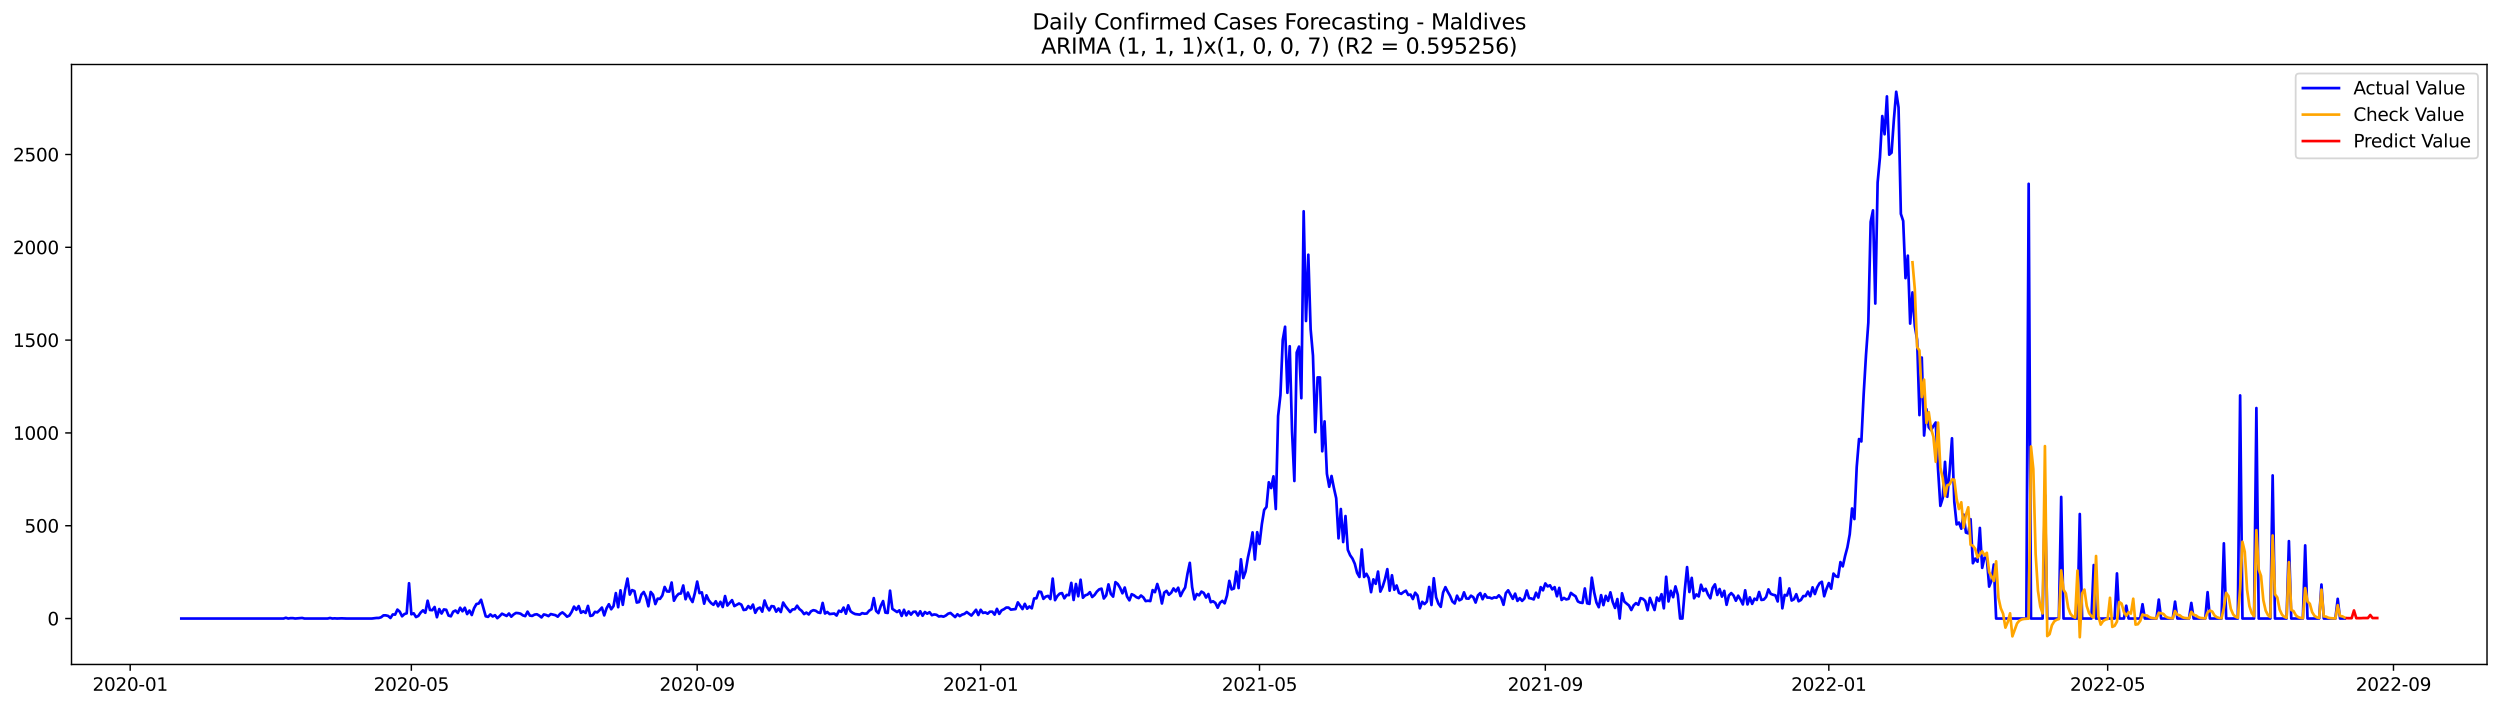 <?xml version="1.0" encoding="utf-8" standalone="no"?>
<!DOCTYPE svg PUBLIC "-//W3C//DTD SVG 1.1//EN"
  "http://www.w3.org/Graphics/SVG/1.1/DTD/svg11.dtd">
<svg xmlns:xlink="http://www.w3.org/1999/xlink" width="1386.05pt" height="392.274pt" viewBox="0 0 1386.05 392.274" xmlns="http://www.w3.org/2000/svg" version="1.1">
 <defs>
  <style type="text/css">*{stroke-linejoin: round; stroke-linecap: butt}</style>
 </defs>
 <g id="figure_1">
  <g id="patch_1">
   <path d="M 0 392.274 
L 1386.05 392.274 
L 1386.05 0 
L 0 0 
z
" style="fill: #ffffff"/>
  </g>
  <g id="axes_1">
   <g id="patch_2">
    <path d="M 39.65 368.396 
L 1378.85 368.396 
L 1378.85 35.755 
L 39.65 35.755 
z
" style="fill: #ffffff"/>
   </g>
   <g id="matplotlib.axis_1">
    <g id="xtick_1">
     <g id="line2d_1">
      <defs>
       <path id="m5d8fe12308" d="M 0 0 
L 0 3.5 
" style="stroke: #000000; stroke-width: 0.8"/>
      </defs>
      <g>
       <use xlink:href="#m5d8fe12308" x="72.18" y="368.396" style="stroke: #000000; stroke-width: 0.8"/>
      </g>
     </g>
     <g id="text_1">
      <!-- 2020-01 -->
      <g transform="translate(51.288 382.994)scale(0.1 -0.1)">
       <defs>
        <path id="DejaVuSans-32" d="M 1228 531 
L 3431 531 
L 3431 0 
L 469 0 
L 469 531 
Q 828 903 1448 1529 
Q 2069 2156 2228 2338 
Q 2531 2678 2651 2914 
Q 2772 3150 2772 3378 
Q 2772 3750 2511 3984 
Q 2250 4219 1831 4219 
Q 1534 4219 1204 4116 
Q 875 4013 500 3803 
L 500 4441 
Q 881 4594 1212 4672 
Q 1544 4750 1819 4750 
Q 2544 4750 2975 4387 
Q 3406 4025 3406 3419 
Q 3406 3131 3298 2873 
Q 3191 2616 2906 2266 
Q 2828 2175 2409 1742 
Q 1991 1309 1228 531 
z
" transform="scale(0.016)"/>
        <path id="DejaVuSans-30" d="M 2034 4250 
Q 1547 4250 1301 3770 
Q 1056 3291 1056 2328 
Q 1056 1369 1301 889 
Q 1547 409 2034 409 
Q 2525 409 2770 889 
Q 3016 1369 3016 2328 
Q 3016 3291 2770 3770 
Q 2525 4250 2034 4250 
z
M 2034 4750 
Q 2819 4750 3233 4129 
Q 3647 3509 3647 2328 
Q 3647 1150 3233 529 
Q 2819 -91 2034 -91 
Q 1250 -91 836 529 
Q 422 1150 422 2328 
Q 422 3509 836 4129 
Q 1250 4750 2034 4750 
z
" transform="scale(0.016)"/>
        <path id="DejaVuSans-2d" d="M 313 2009 
L 1997 2009 
L 1997 1497 
L 313 1497 
L 313 2009 
z
" transform="scale(0.016)"/>
        <path id="DejaVuSans-31" d="M 794 531 
L 1825 531 
L 1825 4091 
L 703 3866 
L 703 4441 
L 1819 4666 
L 2450 4666 
L 2450 531 
L 3481 531 
L 3481 0 
L 794 0 
L 794 531 
z
" transform="scale(0.016)"/>
       </defs>
       <use xlink:href="#DejaVuSans-32"/>
       <use xlink:href="#DejaVuSans-30" x="63.623"/>
       <use xlink:href="#DejaVuSans-32" x="127.246"/>
       <use xlink:href="#DejaVuSans-30" x="190.869"/>
       <use xlink:href="#DejaVuSans-2d" x="254.492"/>
       <use xlink:href="#DejaVuSans-30" x="290.576"/>
       <use xlink:href="#DejaVuSans-31" x="354.199"/>
      </g>
     </g>
    </g>
    <g id="xtick_2">
     <g id="line2d_2">
      <g>
       <use xlink:href="#m5d8fe12308" x="228.066" y="368.396" style="stroke: #000000; stroke-width: 0.8"/>
      </g>
     </g>
     <g id="text_2">
      <!-- 2020-05 -->
      <g transform="translate(207.174 382.994)scale(0.1 -0.1)">
       <defs>
        <path id="DejaVuSans-35" d="M 691 4666 
L 3169 4666 
L 3169 4134 
L 1269 4134 
L 1269 2991 
Q 1406 3038 1543 3061 
Q 1681 3084 1819 3084 
Q 2600 3084 3056 2656 
Q 3513 2228 3513 1497 
Q 3513 744 3044 326 
Q 2575 -91 1722 -91 
Q 1428 -91 1123 -41 
Q 819 9 494 109 
L 494 744 
Q 775 591 1075 516 
Q 1375 441 1709 441 
Q 2250 441 2565 725 
Q 2881 1009 2881 1497 
Q 2881 1984 2565 2268 
Q 2250 2553 1709 2553 
Q 1456 2553 1204 2497 
Q 953 2441 691 2322 
L 691 4666 
z
" transform="scale(0.016)"/>
       </defs>
       <use xlink:href="#DejaVuSans-32"/>
       <use xlink:href="#DejaVuSans-30" x="63.623"/>
       <use xlink:href="#DejaVuSans-32" x="127.246"/>
       <use xlink:href="#DejaVuSans-30" x="190.869"/>
       <use xlink:href="#DejaVuSans-2d" x="254.492"/>
       <use xlink:href="#DejaVuSans-30" x="290.576"/>
       <use xlink:href="#DejaVuSans-35" x="354.199"/>
      </g>
     </g>
    </g>
    <g id="xtick_3">
     <g id="line2d_3">
      <g>
       <use xlink:href="#m5d8fe12308" x="386.528" y="368.396" style="stroke: #000000; stroke-width: 0.8"/>
      </g>
     </g>
     <g id="text_3">
      <!-- 2020-09 -->
      <g transform="translate(365.637 382.994)scale(0.1 -0.1)">
       <defs>
        <path id="DejaVuSans-39" d="M 703 97 
L 703 672 
Q 941 559 1184 500 
Q 1428 441 1663 441 
Q 2288 441 2617 861 
Q 2947 1281 2994 2138 
Q 2813 1869 2534 1725 
Q 2256 1581 1919 1581 
Q 1219 1581 811 2004 
Q 403 2428 403 3163 
Q 403 3881 828 4315 
Q 1253 4750 1959 4750 
Q 2769 4750 3195 4129 
Q 3622 3509 3622 2328 
Q 3622 1225 3098 567 
Q 2575 -91 1691 -91 
Q 1453 -91 1209 -44 
Q 966 3 703 97 
z
M 1959 2075 
Q 2384 2075 2632 2365 
Q 2881 2656 2881 3163 
Q 2881 3666 2632 3958 
Q 2384 4250 1959 4250 
Q 1534 4250 1286 3958 
Q 1038 3666 1038 3163 
Q 1038 2656 1286 2365 
Q 1534 2075 1959 2075 
z
" transform="scale(0.016)"/>
       </defs>
       <use xlink:href="#DejaVuSans-32"/>
       <use xlink:href="#DejaVuSans-30" x="63.623"/>
       <use xlink:href="#DejaVuSans-32" x="127.246"/>
       <use xlink:href="#DejaVuSans-30" x="190.869"/>
       <use xlink:href="#DejaVuSans-2d" x="254.492"/>
       <use xlink:href="#DejaVuSans-30" x="290.576"/>
       <use xlink:href="#DejaVuSans-39" x="354.199"/>
      </g>
     </g>
    </g>
    <g id="xtick_4">
     <g id="line2d_4">
      <g>
       <use xlink:href="#m5d8fe12308" x="543.702" y="368.396" style="stroke: #000000; stroke-width: 0.8"/>
      </g>
     </g>
     <g id="text_4">
      <!-- 2021-01 -->
      <g transform="translate(522.811 382.994)scale(0.1 -0.1)">
       <use xlink:href="#DejaVuSans-32"/>
       <use xlink:href="#DejaVuSans-30" x="63.623"/>
       <use xlink:href="#DejaVuSans-32" x="127.246"/>
       <use xlink:href="#DejaVuSans-31" x="190.869"/>
       <use xlink:href="#DejaVuSans-2d" x="254.492"/>
       <use xlink:href="#DejaVuSans-30" x="290.576"/>
       <use xlink:href="#DejaVuSans-31" x="354.199"/>
      </g>
     </g>
    </g>
    <g id="xtick_5">
     <g id="line2d_5">
      <g>
       <use xlink:href="#m5d8fe12308" x="698.299" y="368.396" style="stroke: #000000; stroke-width: 0.8"/>
      </g>
     </g>
     <g id="text_5">
      <!-- 2021-05 -->
      <g transform="translate(677.408 382.994)scale(0.1 -0.1)">
       <use xlink:href="#DejaVuSans-32"/>
       <use xlink:href="#DejaVuSans-30" x="63.623"/>
       <use xlink:href="#DejaVuSans-32" x="127.246"/>
       <use xlink:href="#DejaVuSans-31" x="190.869"/>
       <use xlink:href="#DejaVuSans-2d" x="254.492"/>
       <use xlink:href="#DejaVuSans-30" x="290.576"/>
       <use xlink:href="#DejaVuSans-35" x="354.199"/>
      </g>
     </g>
    </g>
    <g id="xtick_6">
     <g id="line2d_6">
      <g>
       <use xlink:href="#m5d8fe12308" x="856.762" y="368.396" style="stroke: #000000; stroke-width: 0.8"/>
      </g>
     </g>
     <g id="text_6">
      <!-- 2021-09 -->
      <g transform="translate(835.87 382.994)scale(0.1 -0.1)">
       <use xlink:href="#DejaVuSans-32"/>
       <use xlink:href="#DejaVuSans-30" x="63.623"/>
       <use xlink:href="#DejaVuSans-32" x="127.246"/>
       <use xlink:href="#DejaVuSans-31" x="190.869"/>
       <use xlink:href="#DejaVuSans-2d" x="254.492"/>
       <use xlink:href="#DejaVuSans-30" x="290.576"/>
       <use xlink:href="#DejaVuSans-39" x="354.199"/>
      </g>
     </g>
    </g>
    <g id="xtick_7">
     <g id="line2d_7">
      <g>
       <use xlink:href="#m5d8fe12308" x="1013.936" y="368.396" style="stroke: #000000; stroke-width: 0.8"/>
      </g>
     </g>
     <g id="text_7">
      <!-- 2022-01 -->
      <g transform="translate(993.044 382.994)scale(0.1 -0.1)">
       <use xlink:href="#DejaVuSans-32"/>
       <use xlink:href="#DejaVuSans-30" x="63.623"/>
       <use xlink:href="#DejaVuSans-32" x="127.246"/>
       <use xlink:href="#DejaVuSans-32" x="190.869"/>
       <use xlink:href="#DejaVuSans-2d" x="254.492"/>
       <use xlink:href="#DejaVuSans-30" x="290.576"/>
       <use xlink:href="#DejaVuSans-31" x="354.199"/>
      </g>
     </g>
    </g>
    <g id="xtick_8">
     <g id="line2d_8">
      <g>
       <use xlink:href="#m5d8fe12308" x="1168.533" y="368.396" style="stroke: #000000; stroke-width: 0.8"/>
      </g>
     </g>
     <g id="text_8">
      <!-- 2022-05 -->
      <g transform="translate(1147.642 382.994)scale(0.1 -0.1)">
       <use xlink:href="#DejaVuSans-32"/>
       <use xlink:href="#DejaVuSans-30" x="63.623"/>
       <use xlink:href="#DejaVuSans-32" x="127.246"/>
       <use xlink:href="#DejaVuSans-32" x="190.869"/>
       <use xlink:href="#DejaVuSans-2d" x="254.492"/>
       <use xlink:href="#DejaVuSans-30" x="290.576"/>
       <use xlink:href="#DejaVuSans-35" x="354.199"/>
      </g>
     </g>
    </g>
    <g id="xtick_9">
     <g id="line2d_9">
      <g>
       <use xlink:href="#m5d8fe12308" x="1326.995" y="368.396" style="stroke: #000000; stroke-width: 0.8"/>
      </g>
     </g>
     <g id="text_9">
      <!-- 2022-09 -->
      <g transform="translate(1306.104 382.994)scale(0.1 -0.1)">
       <use xlink:href="#DejaVuSans-32"/>
       <use xlink:href="#DejaVuSans-30" x="63.623"/>
       <use xlink:href="#DejaVuSans-32" x="127.246"/>
       <use xlink:href="#DejaVuSans-32" x="190.869"/>
       <use xlink:href="#DejaVuSans-2d" x="254.492"/>
       <use xlink:href="#DejaVuSans-30" x="290.576"/>
       <use xlink:href="#DejaVuSans-39" x="354.199"/>
      </g>
     </g>
    </g>
   </g>
   <g id="matplotlib.axis_2">
    <g id="ytick_1">
     <g id="line2d_10">
      <defs>
       <path id="m753d46443e" d="M 0 0 
L -3.5 0 
" style="stroke: #000000; stroke-width: 0.8"/>
      </defs>
      <g>
       <use xlink:href="#m753d46443e" x="39.65" y="342.922" style="stroke: #000000; stroke-width: 0.8"/>
      </g>
     </g>
     <g id="text_10">
      <!-- 0 -->
      <g transform="translate(26.288 346.722)scale(0.1 -0.1)">
       <use xlink:href="#DejaVuSans-30"/>
      </g>
     </g>
    </g>
    <g id="ytick_2">
     <g id="line2d_11">
      <g>
       <use xlink:href="#m753d46443e" x="39.65" y="291.469" style="stroke: #000000; stroke-width: 0.8"/>
      </g>
     </g>
     <g id="text_11">
      <!-- 500 -->
      <g transform="translate(13.562 295.269)scale(0.1 -0.1)">
       <use xlink:href="#DejaVuSans-35"/>
       <use xlink:href="#DejaVuSans-30" x="63.623"/>
       <use xlink:href="#DejaVuSans-30" x="127.246"/>
      </g>
     </g>
    </g>
    <g id="ytick_3">
     <g id="line2d_12">
      <g>
       <use xlink:href="#m753d46443e" x="39.65" y="240.016" style="stroke: #000000; stroke-width: 0.8"/>
      </g>
     </g>
     <g id="text_12">
      <!-- 1000 -->
      <g transform="translate(7.2 243.816)scale(0.1 -0.1)">
       <use xlink:href="#DejaVuSans-31"/>
       <use xlink:href="#DejaVuSans-30" x="63.623"/>
       <use xlink:href="#DejaVuSans-30" x="127.246"/>
       <use xlink:href="#DejaVuSans-30" x="190.869"/>
      </g>
     </g>
    </g>
    <g id="ytick_4">
     <g id="line2d_13">
      <g>
       <use xlink:href="#m753d46443e" x="39.65" y="188.564" style="stroke: #000000; stroke-width: 0.8"/>
      </g>
     </g>
     <g id="text_13">
      <!-- 1500 -->
      <g transform="translate(7.2 192.363)scale(0.1 -0.1)">
       <use xlink:href="#DejaVuSans-31"/>
       <use xlink:href="#DejaVuSans-35" x="63.623"/>
       <use xlink:href="#DejaVuSans-30" x="127.246"/>
       <use xlink:href="#DejaVuSans-30" x="190.869"/>
      </g>
     </g>
    </g>
    <g id="ytick_5">
     <g id="line2d_14">
      <g>
       <use xlink:href="#m753d46443e" x="39.65" y="137.111" style="stroke: #000000; stroke-width: 0.8"/>
      </g>
     </g>
     <g id="text_14">
      <!-- 2000 -->
      <g transform="translate(7.2 140.91)scale(0.1 -0.1)">
       <use xlink:href="#DejaVuSans-32"/>
       <use xlink:href="#DejaVuSans-30" x="63.623"/>
       <use xlink:href="#DejaVuSans-30" x="127.246"/>
       <use xlink:href="#DejaVuSans-30" x="190.869"/>
      </g>
     </g>
    </g>
    <g id="ytick_6">
     <g id="line2d_15">
      <g>
       <use xlink:href="#m753d46443e" x="39.65" y="85.658" style="stroke: #000000; stroke-width: 0.8"/>
      </g>
     </g>
     <g id="text_15">
      <!-- 2500 -->
      <g transform="translate(7.2 89.457)scale(0.1 -0.1)">
       <use xlink:href="#DejaVuSans-32"/>
       <use xlink:href="#DejaVuSans-35" x="63.623"/>
       <use xlink:href="#DejaVuSans-30" x="127.246"/>
       <use xlink:href="#DejaVuSans-30" x="190.869"/>
      </g>
     </g>
    </g>
   </g>
   <g id="line2d_16">
    <path d="M 100.523 342.922 
L 157.208 342.922 
L 158.497 342.511 
L 159.785 342.922 
L 161.073 342.717 
L 162.362 342.717 
L 163.65 342.922 
L 167.515 342.614 
L 168.803 342.922 
L 181.686 342.922 
L 182.975 342.614 
L 184.263 342.922 
L 185.551 342.819 
L 186.84 342.922 
L 189.416 342.819 
L 191.993 342.922 
L 206.164 342.922 
L 208.741 342.614 
L 210.029 342.614 
L 211.318 342.202 
L 212.606 341.173 
L 213.894 341.173 
L 215.182 341.482 
L 216.471 342.614 
L 217.759 340.658 
L 219.047 340.761 
L 220.336 337.983 
L 221.624 339.115 
L 222.912 341.687 
L 224.201 340.453 
L 225.489 340.041 
L 226.777 323.37 
L 228.066 340.556 
L 229.354 340.041 
L 230.642 342.099 
L 231.931 341.482 
L 233.219 339.629 
L 234.507 338.394 
L 235.795 339.732 
L 237.084 333.043 
L 238.372 338.189 
L 239.66 338.292 
L 240.949 336.542 
L 242.237 342.202 
L 243.525 337.674 
L 244.814 340.144 
L 246.102 337.88 
L 247.39 338.086 
L 248.679 341.276 
L 249.967 341.687 
L 251.255 339.115 
L 252.544 338.497 
L 253.832 339.835 
L 255.12 336.954 
L 256.408 338.909 
L 257.697 336.954 
L 258.985 340.453 
L 260.273 338.497 
L 261.562 340.967 
L 262.85 337.16 
L 264.138 334.896 
L 265.427 334.587 
L 266.715 332.529 
L 269.292 341.687 
L 270.58 341.996 
L 271.868 340.658 
L 273.156 341.79 
L 274.445 341.07 
L 275.733 342.717 
L 277.021 341.585 
L 278.31 340.247 
L 280.886 341.482 
L 282.175 340.144 
L 283.463 341.893 
L 284.751 340.658 
L 286.04 339.835 
L 287.328 339.938 
L 288.616 340.247 
L 289.905 341.173 
L 291.193 341.585 
L 292.481 339.115 
L 293.769 341.276 
L 295.058 341.482 
L 296.346 340.761 
L 297.634 340.556 
L 298.923 341.276 
L 300.211 342.305 
L 301.499 340.658 
L 302.788 340.967 
L 304.076 341.585 
L 305.364 340.453 
L 307.941 341.07 
L 309.229 341.893 
L 310.518 340.35 
L 311.806 339.526 
L 313.094 340.556 
L 314.382 341.893 
L 315.671 341.276 
L 316.959 339.218 
L 318.247 336.336 
L 319.536 338.086 
L 320.824 336.028 
L 322.112 339.732 
L 323.401 338.909 
L 324.689 339.835 
L 325.977 335.925 
L 327.266 341.482 
L 328.554 341.173 
L 329.842 339.218 
L 331.131 339.526 
L 332.419 338.292 
L 333.707 336.851 
L 334.995 341.173 
L 336.284 337.263 
L 337.572 334.999 
L 338.86 337.777 
L 340.149 336.028 
L 341.437 328.824 
L 342.725 336.645 
L 344.014 327.281 
L 345.302 335.307 
L 346.59 326.869 
L 347.879 320.798 
L 349.167 329.647 
L 350.455 327.178 
L 351.744 327.692 
L 353.032 334.072 
L 354.32 333.764 
L 355.608 329.647 
L 356.897 328.207 
L 358.185 330.985 
L 359.473 336.131 
L 360.762 328.207 
L 362.05 329.75 
L 363.338 334.896 
L 364.627 331.911 
L 365.915 332.014 
L 367.203 330.162 
L 368.492 325.428 
L 369.78 327.898 
L 371.068 328.001 
L 372.356 322.959 
L 373.645 333.043 
L 374.933 330.677 
L 376.221 329.236 
L 377.51 329.03 
L 378.798 324.605 
L 380.086 332.22 
L 381.375 328.516 
L 382.663 331.706 
L 383.951 333.764 
L 385.24 328.824 
L 386.528 322.444 
L 387.816 328.824 
L 389.105 328.413 
L 390.393 334.69 
L 391.681 330.059 
L 392.969 332.838 
L 394.258 334.381 
L 395.546 335.307 
L 396.834 333.352 
L 398.123 336.131 
L 399.411 333.661 
L 400.699 336.542 
L 401.988 330.471 
L 403.276 335.719 
L 405.853 332.735 
L 407.141 336.028 
L 409.718 334.587 
L 411.006 335.204 
L 412.294 338.189 
L 413.582 337.983 
L 414.871 336.028 
L 416.159 337.365 
L 417.447 335.204 
L 418.736 339.732 
L 420.024 337.468 
L 421.312 336.851 
L 422.601 339.115 
L 423.889 332.94 
L 425.177 336.439 
L 426.466 338.394 
L 427.754 336.028 
L 429.042 336.233 
L 430.331 339.115 
L 431.619 337.365 
L 432.907 339.321 
L 434.195 334.072 
L 435.484 336.131 
L 438.06 339.321 
L 439.349 337.88 
L 440.637 337.777 
L 441.925 335.822 
L 443.214 337.674 
L 444.502 338.703 
L 445.79 340.453 
L 447.079 339.629 
L 448.367 340.658 
L 449.655 338.909 
L 450.944 338.292 
L 452.232 338.6 
L 453.52 339.526 
L 454.808 339.835 
L 456.097 334.278 
L 457.385 340.144 
L 458.673 339.321 
L 459.962 340.453 
L 462.538 340.144 
L 463.827 341.276 
L 465.115 338.6 
L 466.403 339.218 
L 467.692 336.851 
L 468.98 340.247 
L 470.268 335.616 
L 471.556 338.909 
L 472.845 339.835 
L 474.133 340.453 
L 476.71 340.761 
L 477.998 339.938 
L 479.286 340.247 
L 480.575 340.144 
L 481.863 338.6 
L 483.151 337.777 
L 484.44 331.603 
L 485.728 338.703 
L 487.016 339.938 
L 488.305 335.925 
L 489.593 333.249 
L 490.881 339.629 
L 492.169 339.835 
L 493.458 327.486 
L 494.746 337.571 
L 497.323 339.321 
L 498.611 338.394 
L 499.899 341.482 
L 501.188 338.086 
L 502.476 341.173 
L 503.764 339.012 
L 505.053 340.761 
L 506.341 339.218 
L 507.629 339.115 
L 508.918 341.276 
L 510.206 338.909 
L 511.494 341.379 
L 512.782 339.321 
L 514.071 340.247 
L 515.359 339.424 
L 516.647 341.07 
L 517.936 340.658 
L 519.224 340.864 
L 520.512 341.79 
L 521.801 341.585 
L 523.089 341.893 
L 524.377 341.276 
L 525.666 340.247 
L 526.954 339.835 
L 529.531 342.099 
L 530.819 340.556 
L 532.107 341.585 
L 533.395 340.761 
L 534.684 340.35 
L 535.972 339.321 
L 538.549 341.276 
L 541.125 338.086 
L 542.414 340.967 
L 543.702 338.086 
L 544.99 339.835 
L 546.279 339.526 
L 547.567 340.247 
L 548.855 339.115 
L 550.144 339.115 
L 551.432 340.761 
L 552.72 337.571 
L 554.008 340.35 
L 555.297 338.394 
L 556.585 337.777 
L 557.873 336.851 
L 559.162 336.851 
L 560.45 337.983 
L 563.027 337.674 
L 564.315 333.97 
L 566.892 337.674 
L 568.18 334.793 
L 569.468 337.468 
L 570.756 336.233 
L 572.045 337.263 
L 573.333 331.809 
L 574.621 331.706 
L 575.91 328.001 
L 577.198 328.207 
L 578.486 332.014 
L 579.775 330.779 
L 581.063 330.368 
L 582.351 332.117 
L 583.64 320.798 
L 584.928 332.735 
L 586.216 330.471 
L 587.505 329.133 
L 588.793 328.824 
L 590.081 331.706 
L 591.369 329.853 
L 592.658 329.956 
L 593.946 323.164 
L 595.234 332.632 
L 596.523 323.782 
L 597.811 330.574 
L 599.099 321.415 
L 600.388 331.397 
L 601.676 330.059 
L 602.964 329.647 
L 604.253 328.31 
L 605.541 330.985 
L 606.829 329.853 
L 608.118 328.001 
L 609.406 326.766 
L 610.694 326.354 
L 611.982 331.809 
L 613.271 330.162 
L 614.559 323.988 
L 615.847 329.236 
L 617.136 330.779 
L 618.424 322.753 
L 619.712 323.782 
L 621.001 325.943 
L 622.289 328.927 
L 623.577 325.737 
L 624.866 330.779 
L 626.154 332.838 
L 627.442 329.442 
L 628.731 330.059 
L 630.019 331.088 
L 631.307 331.603 
L 632.595 330.162 
L 633.884 331.191 
L 635.172 333.249 
L 636.46 333.043 
L 637.749 333.249 
L 639.037 327.178 
L 640.325 328.31 
L 641.614 323.782 
L 642.902 328.001 
L 644.19 334.587 
L 645.479 328.516 
L 646.767 327.589 
L 648.055 329.75 
L 649.344 328.618 
L 650.632 326.252 
L 651.92 327.898 
L 653.208 325.84 
L 654.497 330.471 
L 655.785 327.795 
L 657.073 325.737 
L 658.362 318.122 
L 659.65 312.051 
L 660.938 325.531 
L 662.227 332.323 
L 663.515 329.339 
L 664.803 330.059 
L 666.092 328.001 
L 667.38 328.721 
L 668.668 331.294 
L 669.956 329.339 
L 671.245 333.867 
L 672.533 333.352 
L 673.821 334.278 
L 675.11 336.954 
L 676.398 334.175 
L 677.686 333.146 
L 678.975 334.484 
L 680.263 330.162 
L 681.551 322.032 
L 682.84 326.766 
L 684.128 326.252 
L 685.416 316.887 
L 686.705 326.046 
L 687.993 310.095 
L 689.281 320.489 
L 690.569 316.887 
L 691.858 309.169 
L 693.146 303.201 
L 694.434 295.174 
L 695.723 310.198 
L 697.011 295.071 
L 698.299 301.554 
L 699.588 290.646 
L 700.876 282.722 
L 702.164 281.076 
L 703.453 267.389 
L 704.741 270.58 
L 706.029 264.096 
L 707.318 282.208 
L 708.606 230.652 
L 709.894 219.024 
L 711.182 188.461 
L 712.471 181.154 
L 713.759 217.789 
L 715.047 191.959 
L 716.336 239.296 
L 717.624 266.669 
L 718.912 195.458 
L 720.201 192.165 
L 721.489 220.773 
L 722.777 117.147 
L 724.066 177.964 
L 725.354 141.227 
L 726.642 182.492 
L 727.931 197.105 
L 729.219 239.605 
L 730.507 209.248 
L 731.795 209.248 
L 733.084 250.204 
L 734.372 233.636 
L 735.66 262.656 
L 736.949 269.859 
L 738.237 263.891 
L 739.525 270.477 
L 740.814 276.239 
L 742.102 298.467 
L 743.39 282.208 
L 744.679 300.525 
L 745.967 286.118 
L 747.255 304.847 
L 748.544 307.831 
L 749.832 309.684 
L 751.12 312.565 
L 752.408 317.607 
L 753.697 319.871 
L 754.985 304.641 
L 756.273 319.871 
L 757.562 318.122 
L 758.85 320.489 
L 760.138 328.31 
L 761.427 321.209 
L 762.715 323.679 
L 764.003 316.887 
L 765.292 328.001 
L 766.58 325.223 
L 767.868 321.106 
L 769.156 315.549 
L 770.445 327.486 
L 771.733 318.945 
L 773.021 326.972 
L 774.31 324.605 
L 775.598 328.721 
L 776.886 329.236 
L 778.175 328.207 
L 779.463 327.486 
L 780.751 329.853 
L 782.04 329.647 
L 783.328 332.117 
L 784.616 328.618 
L 785.905 330.162 
L 787.193 337.263 
L 788.481 333.661 
L 789.769 334.896 
L 791.058 333.558 
L 792.346 325.428 
L 793.634 335.41 
L 794.923 320.592 
L 796.211 331.191 
L 797.499 334.69 
L 798.788 336.439 
L 800.076 328.516 
L 801.364 325.531 
L 802.653 328.104 
L 803.941 330.368 
L 805.229 333.455 
L 806.518 334.587 
L 807.806 330.265 
L 809.094 332.838 
L 810.382 332.117 
L 811.671 328.413 
L 812.959 331.809 
L 814.247 331.911 
L 815.536 330.265 
L 816.824 331.088 
L 818.112 334.072 
L 819.401 330.059 
L 820.689 328.824 
L 821.977 332.22 
L 823.266 329.442 
L 824.554 331.294 
L 825.842 331.294 
L 827.131 331.809 
L 828.419 331.191 
L 829.707 331.397 
L 830.995 330.059 
L 832.284 331.5 
L 833.572 335.307 
L 834.86 328.824 
L 836.149 327.281 
L 838.725 332.014 
L 840.014 329.133 
L 841.302 333.146 
L 842.59 331.603 
L 843.879 333.146 
L 845.167 331.809 
L 846.455 327.384 
L 847.744 331.603 
L 849.032 331.809 
L 850.32 332.323 
L 851.608 328.618 
L 852.897 331.294 
L 854.185 325.531 
L 855.473 327.281 
L 856.762 323.473 
L 858.05 325.12 
L 859.338 324.502 
L 860.627 326.766 
L 861.915 325.531 
L 863.203 330.574 
L 864.492 325.943 
L 865.78 332.632 
L 867.068 331.5 
L 868.356 332.323 
L 869.645 332.014 
L 870.933 328.721 
L 872.221 329.75 
L 873.51 330.574 
L 874.798 333.455 
L 876.086 334.072 
L 877.375 334.278 
L 878.663 326.252 
L 879.951 334.484 
L 881.24 334.793 
L 882.528 320.283 
L 883.816 328.31 
L 885.105 334.072 
L 886.393 336.645 
L 887.681 329.956 
L 888.969 335.513 
L 890.258 330.368 
L 891.546 333.146 
L 892.834 328.413 
L 894.123 333.764 
L 895.411 337.057 
L 896.699 332.117 
L 897.988 342.922 
L 899.276 328.927 
L 900.564 333.558 
L 903.141 335.719 
L 904.429 338.189 
L 905.718 335.616 
L 907.006 334.381 
L 908.294 335.307 
L 909.582 331.603 
L 910.871 332.014 
L 912.159 333.249 
L 913.447 338.292 
L 914.736 331.5 
L 917.312 338.189 
L 918.601 331.294 
L 919.889 333.146 
L 921.177 329.442 
L 922.466 337.263 
L 923.754 319.769 
L 925.042 333.455 
L 926.331 327.589 
L 927.619 331.088 
L 928.907 325.12 
L 930.195 329.75 
L 931.484 342.922 
L 932.772 342.922 
L 934.06 327.384 
L 935.349 314.417 
L 936.637 328.207 
L 937.925 320.386 
L 939.214 331.706 
L 940.502 329.545 
L 941.79 330.677 
L 943.079 324.193 
L 944.367 327.589 
L 945.655 326.457 
L 946.944 329.647 
L 948.232 331.706 
L 949.52 325.943 
L 950.808 323.988 
L 952.097 329.853 
L 953.385 326.56 
L 954.673 330.779 
L 955.962 327.589 
L 957.25 335.307 
L 958.538 330.162 
L 959.827 328.824 
L 961.115 330.162 
L 962.403 333.043 
L 963.692 330.265 
L 964.98 332.426 
L 966.268 335.101 
L 967.556 327.281 
L 968.845 335.101 
L 970.133 331.191 
L 971.421 334.793 
L 972.71 331.911 
L 973.998 332.632 
L 975.286 328.207 
L 976.575 332.632 
L 977.863 332.426 
L 979.151 330.985 
L 980.44 326.766 
L 981.728 329.236 
L 983.016 329.75 
L 984.305 330.059 
L 985.593 333.455 
L 986.881 320.489 
L 988.169 337.263 
L 989.458 329.853 
L 990.746 330.162 
L 992.034 326.252 
L 993.323 332.94 
L 994.611 332.22 
L 995.899 329.442 
L 997.188 333.352 
L 998.476 332.632 
L 999.764 330.471 
L 1001.053 330.471 
L 1002.341 328.001 
L 1003.629 330.574 
L 1004.918 325.634 
L 1006.206 329.339 
L 1007.494 325.634 
L 1008.782 323.37 
L 1010.071 322.547 
L 1011.359 330.574 
L 1012.647 326.457 
L 1013.936 323.267 
L 1015.224 326.354 
L 1016.512 318.019 
L 1017.801 319.46 
L 1019.089 319.871 
L 1020.377 311.639 
L 1021.666 314.006 
L 1022.954 308.243 
L 1024.242 303.406 
L 1025.531 296.203 
L 1026.819 281.899 
L 1028.107 287.765 
L 1029.395 258.951 
L 1030.684 243.412 
L 1031.972 244.75 
L 1033.26 218.509 
L 1034.549 196.796 
L 1035.837 178.89 
L 1037.125 123.013 
L 1038.414 116.632 
L 1039.702 168.291 
L 1040.99 101.196 
L 1042.279 87.304 
L 1043.567 64.356 
L 1044.855 74.441 
L 1046.144 53.448 
L 1047.432 85.761 
L 1048.72 84.629 
L 1050.008 66.208 
L 1051.297 50.876 
L 1052.585 59.52 
L 1053.873 118.588 
L 1055.162 122.498 
L 1056.45 154.193 
L 1057.738 141.741 
L 1059.027 179.405 
L 1060.315 162.117 
L 1061.603 180.743 
L 1062.892 188.358 
L 1064.18 230.138 
L 1065.468 198.237 
L 1066.756 241.457 
L 1068.045 226.845 
L 1069.333 236.929 
L 1070.621 238.473 
L 1071.91 236.209 
L 1073.198 234.254 
L 1074.486 260.083 
L 1075.775 280.458 
L 1077.063 276.239 
L 1078.351 256.07 
L 1079.64 275.416 
L 1080.928 261.009 
L 1082.216 243.001 
L 1083.505 278.297 
L 1084.793 290.749 
L 1086.081 289.72 
L 1087.369 293.116 
L 1088.658 285.295 
L 1089.946 295.277 
L 1091.234 295.689 
L 1092.523 287.868 
L 1093.811 312.256 
L 1095.099 309.684 
L 1096.388 311.433 
L 1097.676 292.704 
L 1098.964 314.829 
L 1100.253 309.066 
L 1101.541 309.478 
L 1102.829 325.223 
L 1104.118 321.93 
L 1105.406 312.977 
L 1106.694 342.922 
L 1123.442 342.922 
L 1124.731 101.917 
L 1126.019 342.922 
L 1132.46 342.922 
L 1133.749 274.49 
L 1135.037 342.922 
L 1141.479 342.922 
L 1142.767 275.519 
L 1144.055 342.922 
L 1151.785 342.922 
L 1153.073 284.986 
L 1154.362 342.922 
L 1159.515 342.922 
L 1160.803 313.285 
L 1162.092 342.922 
L 1172.398 342.922 
L 1173.686 317.916 
L 1174.975 342.922 
L 1177.551 342.922 
L 1178.84 335.822 
L 1180.128 342.922 
L 1186.569 342.922 
L 1187.858 334.999 
L 1189.146 342.922 
L 1195.588 342.922 
L 1196.876 332.426 
L 1198.164 342.922 
L 1204.606 342.922 
L 1205.894 333.558 
L 1207.182 342.922 
L 1213.624 342.922 
L 1214.912 334.278 
L 1216.201 342.922 
L 1222.642 342.922 
L 1223.931 328.31 
L 1225.219 342.922 
L 1231.66 342.922 
L 1232.949 301.245 
L 1234.237 342.922 
L 1240.679 342.922 
L 1241.967 219.229 
L 1243.255 342.922 
L 1249.697 342.922 
L 1250.985 226.227 
L 1252.273 342.922 
L 1258.715 342.922 
L 1260.003 263.582 
L 1261.292 342.922 
L 1267.733 342.922 
L 1269.021 300.011 
L 1270.31 342.922 
L 1276.751 342.922 
L 1278.04 302.377 
L 1279.328 342.922 
L 1285.769 342.922 
L 1287.058 324.091 
L 1288.346 342.922 
L 1294.788 342.922 
L 1296.076 332.014 
L 1297.364 342.922 
L 1299.941 342.922 
L 1299.941 342.922 
" clip-path="url(#p24904e9978)" style="fill: none; stroke: #0000ff; stroke-width: 1.5; stroke-linecap: square"/>
   </g>
   <g id="line2d_17">
    <path d="M 1060.315 145.413 
L 1061.603 160.267 
L 1062.892 192.404 
L 1064.18 194.325 
L 1065.468 220.135 
L 1066.756 210.486 
L 1068.045 234.514 
L 1069.333 228.477 
L 1070.621 237.655 
L 1071.91 242.1 
L 1073.198 256.015 
L 1074.486 234.316 
L 1075.775 259.254 
L 1077.063 265.005 
L 1078.351 275.089 
L 1079.64 269.053 
L 1080.928 268.535 
L 1082.216 265.833 
L 1083.505 265.941 
L 1084.793 276.58 
L 1086.081 282.218 
L 1087.369 278.484 
L 1088.658 292.428 
L 1089.946 285.4 
L 1091.234 281.26 
L 1092.523 301.998 
L 1093.811 302.586 
L 1095.099 304.3 
L 1096.388 309.072 
L 1098.964 305.611 
L 1100.253 307.857 
L 1101.541 306.512 
L 1102.829 317.146 
L 1105.406 322.034 
L 1106.694 311.218 
L 1107.982 331.458 
L 1109.271 337.233 
L 1110.559 340.241 
L 1111.847 347.96 
L 1113.136 344.873 
L 1114.424 340.033 
L 1115.712 352.794 
L 1118.289 345.63 
L 1119.577 344.089 
L 1120.866 343.425 
L 1122.154 343.139 
L 1124.731 342.962 
L 1126.019 247.577 
L 1127.307 260.012 
L 1128.595 307.215 
L 1129.884 327.544 
L 1131.172 336.299 
L 1132.46 340.07 
L 1133.749 247.334 
L 1135.037 352.652 
L 1136.325 351.615 
L 1137.614 346.666 
L 1138.902 344.535 
L 1140.19 343.617 
L 1141.479 343.221 
L 1142.767 316.258 
L 1144.055 326.909 
L 1145.344 328.974 
L 1146.632 336.915 
L 1147.92 340.335 
L 1149.208 341.808 
L 1150.497 342.442 
L 1151.785 316.326 
L 1153.073 353.276 
L 1154.362 329.039 
L 1155.65 326.883 
L 1156.938 336.015 
L 1158.227 339.947 
L 1159.515 341.641 
L 1160.803 342.371 
L 1162.092 308.274 
L 1163.38 341.599 
L 1164.668 346.291 
L 1165.956 344.373 
L 1167.245 343.547 
L 1168.533 343.191 
L 1169.821 331.435 
L 1171.11 347.564 
L 1172.398 346.936 
L 1173.686 344.651 
L 1174.975 333.772 
L 1176.263 334.64 
L 1177.551 339.355 
L 1178.84 341.386 
L 1180.128 339.451 
L 1181.416 340.194 
L 1182.705 331.957 
L 1183.993 346.29 
L 1185.281 346.073 
L 1186.569 344.279 
L 1187.858 340.727 
L 1189.146 341.139 
L 1190.434 341.261 
L 1191.723 342.207 
L 1193.011 342.614 
L 1195.588 342.865 
L 1196.876 339.795 
L 1198.164 339.986 
L 1199.453 340.374 
L 1200.741 341.825 
L 1202.029 342.45 
L 1203.318 342.719 
L 1204.606 342.835 
L 1205.894 338.775 
L 1207.182 340.827 
L 1208.471 341.107 
L 1209.759 342.141 
L 1211.047 342.586 
L 1213.624 342.86 
L 1214.912 339.229 
L 1216.201 340.941 
L 1217.489 341.205 
L 1218.777 342.183 
L 1220.066 342.604 
L 1222.642 342.863 
L 1223.931 339.513 
L 1225.219 338.469 
L 1226.507 339.055 
L 1227.795 341.257 
L 1229.084 342.205 
L 1230.372 342.613 
L 1231.66 342.789 
L 1232.949 337.144 
L 1234.237 328.671 
L 1235.525 330.541 
L 1236.814 337.59 
L 1238.102 340.626 
L 1239.39 341.933 
L 1240.679 342.496 
L 1241.967 326.421 
L 1243.255 300.356 
L 1244.544 305.946 
L 1245.832 326.997 
L 1247.12 336.064 
L 1248.408 339.969 
L 1249.697 341.65 
L 1250.985 293.946 
L 1252.273 315.674 
L 1253.562 319.334 
L 1254.85 332.763 
L 1256.138 338.547 
L 1257.427 341.038 
L 1258.715 342.111 
L 1260.003 296.884 
L 1261.292 329.456 
L 1262.58 331.28 
L 1263.868 337.908 
L 1265.156 340.763 
L 1266.445 341.992 
L 1267.733 342.522 
L 1269.021 311.686 
L 1270.31 338.16 
L 1271.598 338.814 
L 1272.886 341.153 
L 1274.175 342.16 
L 1275.463 342.594 
L 1276.751 342.781 
L 1278.04 326.06 
L 1279.328 333.501 
L 1280.616 334.742 
L 1281.905 339.399 
L 1283.193 341.405 
L 1284.481 342.269 
L 1285.769 342.641 
L 1287.058 326.927 
L 1288.346 341.7 
L 1289.634 341.882 
L 1290.923 342.474 
L 1292.211 342.729 
L 1294.788 342.887 
L 1296.076 335.534 
L 1297.364 341.517 
L 1298.653 341.703 
L 1299.941 342.397 
L 1299.941 342.397 
" clip-path="url(#p24904e9978)" style="fill: none; stroke: #ffa500; stroke-width: 1.5; stroke-linecap: square"/>
   </g>
   <g id="line2d_18">
    <path d="M 1301.229 342.696 
L 1302.518 342.735 
L 1303.806 342.729 
L 1305.094 338.459 
L 1306.382 342.73 
L 1307.671 342.73 
L 1308.959 342.73 
L 1310.247 342.641 
L 1311.536 342.657 
L 1312.824 342.654 
L 1314.112 340.982 
L 1315.401 342.654 
L 1316.689 342.654 
L 1317.977 342.654 
" clip-path="url(#p24904e9978)" style="fill: none; stroke: #ff0000; stroke-width: 1.5; stroke-linecap: square"/>
   </g>
   <g id="patch_3">
    <path d="M 39.65 368.396 
L 39.65 35.755 
" style="fill: none; stroke: #000000; stroke-width: 0.8; stroke-linejoin: miter; stroke-linecap: square"/>
   </g>
   <g id="patch_4">
    <path d="M 1378.85 368.396 
L 1378.85 35.755 
" style="fill: none; stroke: #000000; stroke-width: 0.8; stroke-linejoin: miter; stroke-linecap: square"/>
   </g>
   <g id="patch_5">
    <path d="M 39.65 368.396 
L 1378.85 368.396 
" style="fill: none; stroke: #000000; stroke-width: 0.8; stroke-linejoin: miter; stroke-linecap: square"/>
   </g>
   <g id="patch_6">
    <path d="M 39.65 35.755 
L 1378.85 35.755 
" style="fill: none; stroke: #000000; stroke-width: 0.8; stroke-linejoin: miter; stroke-linecap: square"/>
   </g>
   <g id="text_16">
    <!-- Daily Confirmed Cases Forecasting - Maldives -->
    <g transform="translate(572.384 16.318)scale(0.12 -0.12)">
     <defs>
      <path id="DejaVuSans-44" d="M 1259 4147 
L 1259 519 
L 2022 519 
Q 2988 519 3436 956 
Q 3884 1394 3884 2338 
Q 3884 3275 3436 3711 
Q 2988 4147 2022 4147 
L 1259 4147 
z
M 628 4666 
L 1925 4666 
Q 3281 4666 3915 4102 
Q 4550 3538 4550 2338 
Q 4550 1131 3912 565 
Q 3275 0 1925 0 
L 628 0 
L 628 4666 
z
" transform="scale(0.016)"/>
      <path id="DejaVuSans-61" d="M 2194 1759 
Q 1497 1759 1228 1600 
Q 959 1441 959 1056 
Q 959 750 1161 570 
Q 1363 391 1709 391 
Q 2188 391 2477 730 
Q 2766 1069 2766 1631 
L 2766 1759 
L 2194 1759 
z
M 3341 1997 
L 3341 0 
L 2766 0 
L 2766 531 
Q 2569 213 2275 61 
Q 1981 -91 1556 -91 
Q 1019 -91 701 211 
Q 384 513 384 1019 
Q 384 1609 779 1909 
Q 1175 2209 1959 2209 
L 2766 2209 
L 2766 2266 
Q 2766 2663 2505 2880 
Q 2244 3097 1772 3097 
Q 1472 3097 1187 3025 
Q 903 2953 641 2809 
L 641 3341 
Q 956 3463 1253 3523 
Q 1550 3584 1831 3584 
Q 2591 3584 2966 3190 
Q 3341 2797 3341 1997 
z
" transform="scale(0.016)"/>
      <path id="DejaVuSans-69" d="M 603 3500 
L 1178 3500 
L 1178 0 
L 603 0 
L 603 3500 
z
M 603 4863 
L 1178 4863 
L 1178 4134 
L 603 4134 
L 603 4863 
z
" transform="scale(0.016)"/>
      <path id="DejaVuSans-6c" d="M 603 4863 
L 1178 4863 
L 1178 0 
L 603 0 
L 603 4863 
z
" transform="scale(0.016)"/>
      <path id="DejaVuSans-79" d="M 2059 -325 
Q 1816 -950 1584 -1140 
Q 1353 -1331 966 -1331 
L 506 -1331 
L 506 -850 
L 844 -850 
Q 1081 -850 1212 -737 
Q 1344 -625 1503 -206 
L 1606 56 
L 191 3500 
L 800 3500 
L 1894 763 
L 2988 3500 
L 3597 3500 
L 2059 -325 
z
" transform="scale(0.016)"/>
      <path id="DejaVuSans-20" transform="scale(0.016)"/>
      <path id="DejaVuSans-43" d="M 4122 4306 
L 4122 3641 
Q 3803 3938 3442 4084 
Q 3081 4231 2675 4231 
Q 1875 4231 1450 3742 
Q 1025 3253 1025 2328 
Q 1025 1406 1450 917 
Q 1875 428 2675 428 
Q 3081 428 3442 575 
Q 3803 722 4122 1019 
L 4122 359 
Q 3791 134 3420 21 
Q 3050 -91 2638 -91 
Q 1578 -91 968 557 
Q 359 1206 359 2328 
Q 359 3453 968 4101 
Q 1578 4750 2638 4750 
Q 3056 4750 3426 4639 
Q 3797 4528 4122 4306 
z
" transform="scale(0.016)"/>
      <path id="DejaVuSans-6f" d="M 1959 3097 
Q 1497 3097 1228 2736 
Q 959 2375 959 1747 
Q 959 1119 1226 758 
Q 1494 397 1959 397 
Q 2419 397 2687 759 
Q 2956 1122 2956 1747 
Q 2956 2369 2687 2733 
Q 2419 3097 1959 3097 
z
M 1959 3584 
Q 2709 3584 3137 3096 
Q 3566 2609 3566 1747 
Q 3566 888 3137 398 
Q 2709 -91 1959 -91 
Q 1206 -91 779 398 
Q 353 888 353 1747 
Q 353 2609 779 3096 
Q 1206 3584 1959 3584 
z
" transform="scale(0.016)"/>
      <path id="DejaVuSans-6e" d="M 3513 2113 
L 3513 0 
L 2938 0 
L 2938 2094 
Q 2938 2591 2744 2837 
Q 2550 3084 2163 3084 
Q 1697 3084 1428 2787 
Q 1159 2491 1159 1978 
L 1159 0 
L 581 0 
L 581 3500 
L 1159 3500 
L 1159 2956 
Q 1366 3272 1645 3428 
Q 1925 3584 2291 3584 
Q 2894 3584 3203 3211 
Q 3513 2838 3513 2113 
z
" transform="scale(0.016)"/>
      <path id="DejaVuSans-66" d="M 2375 4863 
L 2375 4384 
L 1825 4384 
Q 1516 4384 1395 4259 
Q 1275 4134 1275 3809 
L 1275 3500 
L 2222 3500 
L 2222 3053 
L 1275 3053 
L 1275 0 
L 697 0 
L 697 3053 
L 147 3053 
L 147 3500 
L 697 3500 
L 697 3744 
Q 697 4328 969 4595 
Q 1241 4863 1831 4863 
L 2375 4863 
z
" transform="scale(0.016)"/>
      <path id="DejaVuSans-72" d="M 2631 2963 
Q 2534 3019 2420 3045 
Q 2306 3072 2169 3072 
Q 1681 3072 1420 2755 
Q 1159 2438 1159 1844 
L 1159 0 
L 581 0 
L 581 3500 
L 1159 3500 
L 1159 2956 
Q 1341 3275 1631 3429 
Q 1922 3584 2338 3584 
Q 2397 3584 2469 3576 
Q 2541 3569 2628 3553 
L 2631 2963 
z
" transform="scale(0.016)"/>
      <path id="DejaVuSans-6d" d="M 3328 2828 
Q 3544 3216 3844 3400 
Q 4144 3584 4550 3584 
Q 5097 3584 5394 3201 
Q 5691 2819 5691 2113 
L 5691 0 
L 5113 0 
L 5113 2094 
Q 5113 2597 4934 2840 
Q 4756 3084 4391 3084 
Q 3944 3084 3684 2787 
Q 3425 2491 3425 1978 
L 3425 0 
L 2847 0 
L 2847 2094 
Q 2847 2600 2669 2842 
Q 2491 3084 2119 3084 
Q 1678 3084 1418 2786 
Q 1159 2488 1159 1978 
L 1159 0 
L 581 0 
L 581 3500 
L 1159 3500 
L 1159 2956 
Q 1356 3278 1631 3431 
Q 1906 3584 2284 3584 
Q 2666 3584 2933 3390 
Q 3200 3197 3328 2828 
z
" transform="scale(0.016)"/>
      <path id="DejaVuSans-65" d="M 3597 1894 
L 3597 1613 
L 953 1613 
Q 991 1019 1311 708 
Q 1631 397 2203 397 
Q 2534 397 2845 478 
Q 3156 559 3463 722 
L 3463 178 
Q 3153 47 2828 -22 
Q 2503 -91 2169 -91 
Q 1331 -91 842 396 
Q 353 884 353 1716 
Q 353 2575 817 3079 
Q 1281 3584 2069 3584 
Q 2775 3584 3186 3129 
Q 3597 2675 3597 1894 
z
M 3022 2063 
Q 3016 2534 2758 2815 
Q 2500 3097 2075 3097 
Q 1594 3097 1305 2825 
Q 1016 2553 972 2059 
L 3022 2063 
z
" transform="scale(0.016)"/>
      <path id="DejaVuSans-64" d="M 2906 2969 
L 2906 4863 
L 3481 4863 
L 3481 0 
L 2906 0 
L 2906 525 
Q 2725 213 2448 61 
Q 2172 -91 1784 -91 
Q 1150 -91 751 415 
Q 353 922 353 1747 
Q 353 2572 751 3078 
Q 1150 3584 1784 3584 
Q 2172 3584 2448 3432 
Q 2725 3281 2906 2969 
z
M 947 1747 
Q 947 1113 1208 752 
Q 1469 391 1925 391 
Q 2381 391 2643 752 
Q 2906 1113 2906 1747 
Q 2906 2381 2643 2742 
Q 2381 3103 1925 3103 
Q 1469 3103 1208 2742 
Q 947 2381 947 1747 
z
" transform="scale(0.016)"/>
      <path id="DejaVuSans-73" d="M 2834 3397 
L 2834 2853 
Q 2591 2978 2328 3040 
Q 2066 3103 1784 3103 
Q 1356 3103 1142 2972 
Q 928 2841 928 2578 
Q 928 2378 1081 2264 
Q 1234 2150 1697 2047 
L 1894 2003 
Q 2506 1872 2764 1633 
Q 3022 1394 3022 966 
Q 3022 478 2636 193 
Q 2250 -91 1575 -91 
Q 1294 -91 989 -36 
Q 684 19 347 128 
L 347 722 
Q 666 556 975 473 
Q 1284 391 1588 391 
Q 1994 391 2212 530 
Q 2431 669 2431 922 
Q 2431 1156 2273 1281 
Q 2116 1406 1581 1522 
L 1381 1569 
Q 847 1681 609 1914 
Q 372 2147 372 2553 
Q 372 3047 722 3315 
Q 1072 3584 1716 3584 
Q 2034 3584 2315 3537 
Q 2597 3491 2834 3397 
z
" transform="scale(0.016)"/>
      <path id="DejaVuSans-46" d="M 628 4666 
L 3309 4666 
L 3309 4134 
L 1259 4134 
L 1259 2759 
L 3109 2759 
L 3109 2228 
L 1259 2228 
L 1259 0 
L 628 0 
L 628 4666 
z
" transform="scale(0.016)"/>
      <path id="DejaVuSans-63" d="M 3122 3366 
L 3122 2828 
Q 2878 2963 2633 3030 
Q 2388 3097 2138 3097 
Q 1578 3097 1268 2742 
Q 959 2388 959 1747 
Q 959 1106 1268 751 
Q 1578 397 2138 397 
Q 2388 397 2633 464 
Q 2878 531 3122 666 
L 3122 134 
Q 2881 22 2623 -34 
Q 2366 -91 2075 -91 
Q 1284 -91 818 406 
Q 353 903 353 1747 
Q 353 2603 823 3093 
Q 1294 3584 2113 3584 
Q 2378 3584 2631 3529 
Q 2884 3475 3122 3366 
z
" transform="scale(0.016)"/>
      <path id="DejaVuSans-74" d="M 1172 4494 
L 1172 3500 
L 2356 3500 
L 2356 3053 
L 1172 3053 
L 1172 1153 
Q 1172 725 1289 603 
Q 1406 481 1766 481 
L 2356 481 
L 2356 0 
L 1766 0 
Q 1100 0 847 248 
Q 594 497 594 1153 
L 594 3053 
L 172 3053 
L 172 3500 
L 594 3500 
L 594 4494 
L 1172 4494 
z
" transform="scale(0.016)"/>
      <path id="DejaVuSans-67" d="M 2906 1791 
Q 2906 2416 2648 2759 
Q 2391 3103 1925 3103 
Q 1463 3103 1205 2759 
Q 947 2416 947 1791 
Q 947 1169 1205 825 
Q 1463 481 1925 481 
Q 2391 481 2648 825 
Q 2906 1169 2906 1791 
z
M 3481 434 
Q 3481 -459 3084 -895 
Q 2688 -1331 1869 -1331 
Q 1566 -1331 1297 -1286 
Q 1028 -1241 775 -1147 
L 775 -588 
Q 1028 -725 1275 -790 
Q 1522 -856 1778 -856 
Q 2344 -856 2625 -561 
Q 2906 -266 2906 331 
L 2906 616 
Q 2728 306 2450 153 
Q 2172 0 1784 0 
Q 1141 0 747 490 
Q 353 981 353 1791 
Q 353 2603 747 3093 
Q 1141 3584 1784 3584 
Q 2172 3584 2450 3431 
Q 2728 3278 2906 2969 
L 2906 3500 
L 3481 3500 
L 3481 434 
z
" transform="scale(0.016)"/>
      <path id="DejaVuSans-4d" d="M 628 4666 
L 1569 4666 
L 2759 1491 
L 3956 4666 
L 4897 4666 
L 4897 0 
L 4281 0 
L 4281 4097 
L 3078 897 
L 2444 897 
L 1241 4097 
L 1241 0 
L 628 0 
L 628 4666 
z
" transform="scale(0.016)"/>
      <path id="DejaVuSans-76" d="M 191 3500 
L 800 3500 
L 1894 563 
L 2988 3500 
L 3597 3500 
L 2284 0 
L 1503 0 
L 191 3500 
z
" transform="scale(0.016)"/>
     </defs>
     <use xlink:href="#DejaVuSans-44"/>
     <use xlink:href="#DejaVuSans-61" x="77.002"/>
     <use xlink:href="#DejaVuSans-69" x="138.281"/>
     <use xlink:href="#DejaVuSans-6c" x="166.064"/>
     <use xlink:href="#DejaVuSans-79" x="193.848"/>
     <use xlink:href="#DejaVuSans-20" x="253.027"/>
     <use xlink:href="#DejaVuSans-43" x="284.814"/>
     <use xlink:href="#DejaVuSans-6f" x="354.639"/>
     <use xlink:href="#DejaVuSans-6e" x="415.82"/>
     <use xlink:href="#DejaVuSans-66" x="479.199"/>
     <use xlink:href="#DejaVuSans-69" x="514.404"/>
     <use xlink:href="#DejaVuSans-72" x="542.188"/>
     <use xlink:href="#DejaVuSans-6d" x="581.551"/>
     <use xlink:href="#DejaVuSans-65" x="678.963"/>
     <use xlink:href="#DejaVuSans-64" x="740.486"/>
     <use xlink:href="#DejaVuSans-20" x="803.963"/>
     <use xlink:href="#DejaVuSans-43" x="835.75"/>
     <use xlink:href="#DejaVuSans-61" x="905.574"/>
     <use xlink:href="#DejaVuSans-73" x="966.854"/>
     <use xlink:href="#DejaVuSans-65" x="1018.953"/>
     <use xlink:href="#DejaVuSans-73" x="1080.477"/>
     <use xlink:href="#DejaVuSans-20" x="1132.576"/>
     <use xlink:href="#DejaVuSans-46" x="1164.363"/>
     <use xlink:href="#DejaVuSans-6f" x="1218.258"/>
     <use xlink:href="#DejaVuSans-72" x="1279.439"/>
     <use xlink:href="#DejaVuSans-65" x="1318.303"/>
     <use xlink:href="#DejaVuSans-63" x="1379.826"/>
     <use xlink:href="#DejaVuSans-61" x="1434.807"/>
     <use xlink:href="#DejaVuSans-73" x="1496.086"/>
     <use xlink:href="#DejaVuSans-74" x="1548.186"/>
     <use xlink:href="#DejaVuSans-69" x="1587.395"/>
     <use xlink:href="#DejaVuSans-6e" x="1615.178"/>
     <use xlink:href="#DejaVuSans-67" x="1678.557"/>
     <use xlink:href="#DejaVuSans-20" x="1742.033"/>
     <use xlink:href="#DejaVuSans-2d" x="1773.82"/>
     <use xlink:href="#DejaVuSans-20" x="1809.904"/>
     <use xlink:href="#DejaVuSans-4d" x="1841.691"/>
     <use xlink:href="#DejaVuSans-61" x="1927.971"/>
     <use xlink:href="#DejaVuSans-6c" x="1989.25"/>
     <use xlink:href="#DejaVuSans-64" x="2017.033"/>
     <use xlink:href="#DejaVuSans-69" x="2080.51"/>
     <use xlink:href="#DejaVuSans-76" x="2108.293"/>
     <use xlink:href="#DejaVuSans-65" x="2167.473"/>
     <use xlink:href="#DejaVuSans-73" x="2228.996"/>
    </g>
    <!-- ARIMA (1, 1, 1)x(1, 0, 0, 7) (R2 = 0.595256) -->
    <g transform="translate(577.266 29.756)scale(0.12 -0.12)">
     <defs>
      <path id="DejaVuSans-41" d="M 2188 4044 
L 1331 1722 
L 3047 1722 
L 2188 4044 
z
M 1831 4666 
L 2547 4666 
L 4325 0 
L 3669 0 
L 3244 1197 
L 1141 1197 
L 716 0 
L 50 0 
L 1831 4666 
z
" transform="scale(0.016)"/>
      <path id="DejaVuSans-52" d="M 2841 2188 
Q 3044 2119 3236 1894 
Q 3428 1669 3622 1275 
L 4263 0 
L 3584 0 
L 2988 1197 
Q 2756 1666 2539 1819 
Q 2322 1972 1947 1972 
L 1259 1972 
L 1259 0 
L 628 0 
L 628 4666 
L 2053 4666 
Q 2853 4666 3247 4331 
Q 3641 3997 3641 3322 
Q 3641 2881 3436 2590 
Q 3231 2300 2841 2188 
z
M 1259 4147 
L 1259 2491 
L 2053 2491 
Q 2509 2491 2742 2702 
Q 2975 2913 2975 3322 
Q 2975 3731 2742 3939 
Q 2509 4147 2053 4147 
L 1259 4147 
z
" transform="scale(0.016)"/>
      <path id="DejaVuSans-49" d="M 628 4666 
L 1259 4666 
L 1259 0 
L 628 0 
L 628 4666 
z
" transform="scale(0.016)"/>
      <path id="DejaVuSans-28" d="M 1984 4856 
Q 1566 4138 1362 3434 
Q 1159 2731 1159 2009 
Q 1159 1288 1364 580 
Q 1569 -128 1984 -844 
L 1484 -844 
Q 1016 -109 783 600 
Q 550 1309 550 2009 
Q 550 2706 781 3412 
Q 1013 4119 1484 4856 
L 1984 4856 
z
" transform="scale(0.016)"/>
      <path id="DejaVuSans-2c" d="M 750 794 
L 1409 794 
L 1409 256 
L 897 -744 
L 494 -744 
L 750 256 
L 750 794 
z
" transform="scale(0.016)"/>
      <path id="DejaVuSans-29" d="M 513 4856 
L 1013 4856 
Q 1481 4119 1714 3412 
Q 1947 2706 1947 2009 
Q 1947 1309 1714 600 
Q 1481 -109 1013 -844 
L 513 -844 
Q 928 -128 1133 580 
Q 1338 1288 1338 2009 
Q 1338 2731 1133 3434 
Q 928 4138 513 4856 
z
" transform="scale(0.016)"/>
      <path id="DejaVuSans-78" d="M 3513 3500 
L 2247 1797 
L 3578 0 
L 2900 0 
L 1881 1375 
L 863 0 
L 184 0 
L 1544 1831 
L 300 3500 
L 978 3500 
L 1906 2253 
L 2834 3500 
L 3513 3500 
z
" transform="scale(0.016)"/>
      <path id="DejaVuSans-37" d="M 525 4666 
L 3525 4666 
L 3525 4397 
L 1831 0 
L 1172 0 
L 2766 4134 
L 525 4134 
L 525 4666 
z
" transform="scale(0.016)"/>
      <path id="DejaVuSans-3d" d="M 678 2906 
L 4684 2906 
L 4684 2381 
L 678 2381 
L 678 2906 
z
M 678 1631 
L 4684 1631 
L 4684 1100 
L 678 1100 
L 678 1631 
z
" transform="scale(0.016)"/>
      <path id="DejaVuSans-2e" d="M 684 794 
L 1344 794 
L 1344 0 
L 684 0 
L 684 794 
z
" transform="scale(0.016)"/>
      <path id="DejaVuSans-36" d="M 2113 2584 
Q 1688 2584 1439 2293 
Q 1191 2003 1191 1497 
Q 1191 994 1439 701 
Q 1688 409 2113 409 
Q 2538 409 2786 701 
Q 3034 994 3034 1497 
Q 3034 2003 2786 2293 
Q 2538 2584 2113 2584 
z
M 3366 4563 
L 3366 3988 
Q 3128 4100 2886 4159 
Q 2644 4219 2406 4219 
Q 1781 4219 1451 3797 
Q 1122 3375 1075 2522 
Q 1259 2794 1537 2939 
Q 1816 3084 2150 3084 
Q 2853 3084 3261 2657 
Q 3669 2231 3669 1497 
Q 3669 778 3244 343 
Q 2819 -91 2113 -91 
Q 1303 -91 875 529 
Q 447 1150 447 2328 
Q 447 3434 972 4092 
Q 1497 4750 2381 4750 
Q 2619 4750 2861 4703 
Q 3103 4656 3366 4563 
z
" transform="scale(0.016)"/>
     </defs>
     <use xlink:href="#DejaVuSans-41"/>
     <use xlink:href="#DejaVuSans-52" x="68.408"/>
     <use xlink:href="#DejaVuSans-49" x="137.891"/>
     <use xlink:href="#DejaVuSans-4d" x="167.383"/>
     <use xlink:href="#DejaVuSans-41" x="253.662"/>
     <use xlink:href="#DejaVuSans-20" x="322.07"/>
     <use xlink:href="#DejaVuSans-28" x="353.857"/>
     <use xlink:href="#DejaVuSans-31" x="392.871"/>
     <use xlink:href="#DejaVuSans-2c" x="456.494"/>
     <use xlink:href="#DejaVuSans-20" x="488.281"/>
     <use xlink:href="#DejaVuSans-31" x="520.068"/>
     <use xlink:href="#DejaVuSans-2c" x="583.691"/>
     <use xlink:href="#DejaVuSans-20" x="615.479"/>
     <use xlink:href="#DejaVuSans-31" x="647.266"/>
     <use xlink:href="#DejaVuSans-29" x="710.889"/>
     <use xlink:href="#DejaVuSans-78" x="749.902"/>
     <use xlink:href="#DejaVuSans-28" x="809.082"/>
     <use xlink:href="#DejaVuSans-31" x="848.096"/>
     <use xlink:href="#DejaVuSans-2c" x="911.719"/>
     <use xlink:href="#DejaVuSans-20" x="943.506"/>
     <use xlink:href="#DejaVuSans-30" x="975.293"/>
     <use xlink:href="#DejaVuSans-2c" x="1038.916"/>
     <use xlink:href="#DejaVuSans-20" x="1070.703"/>
     <use xlink:href="#DejaVuSans-30" x="1102.49"/>
     <use xlink:href="#DejaVuSans-2c" x="1166.113"/>
     <use xlink:href="#DejaVuSans-20" x="1197.9"/>
     <use xlink:href="#DejaVuSans-37" x="1229.688"/>
     <use xlink:href="#DejaVuSans-29" x="1293.311"/>
     <use xlink:href="#DejaVuSans-20" x="1332.324"/>
     <use xlink:href="#DejaVuSans-28" x="1364.111"/>
     <use xlink:href="#DejaVuSans-52" x="1403.125"/>
     <use xlink:href="#DejaVuSans-32" x="1472.607"/>
     <use xlink:href="#DejaVuSans-20" x="1536.23"/>
     <use xlink:href="#DejaVuSans-3d" x="1568.018"/>
     <use xlink:href="#DejaVuSans-20" x="1651.807"/>
     <use xlink:href="#DejaVuSans-30" x="1683.594"/>
     <use xlink:href="#DejaVuSans-2e" x="1747.217"/>
     <use xlink:href="#DejaVuSans-35" x="1779.004"/>
     <use xlink:href="#DejaVuSans-39" x="1842.627"/>
     <use xlink:href="#DejaVuSans-35" x="1906.25"/>
     <use xlink:href="#DejaVuSans-32" x="1969.873"/>
     <use xlink:href="#DejaVuSans-35" x="2033.496"/>
     <use xlink:href="#DejaVuSans-36" x="2097.119"/>
     <use xlink:href="#DejaVuSans-29" x="2160.742"/>
    </g>
   </g>
   <g id="legend_1">
    <g id="patch_7">
     <path d="M 1274.77 87.79 
L 1371.85 87.79 
Q 1373.85 87.79 1373.85 85.79 
L 1373.85 42.755 
Q 1373.85 40.755 1371.85 40.755 
L 1274.77 40.755 
Q 1272.77 40.755 1272.77 42.755 
L 1272.77 85.79 
Q 1272.77 87.79 1274.77 87.79 
z
" style="fill: #ffffff; opacity: 0.8; stroke: #cccccc; stroke-linejoin: miter"/>
    </g>
    <g id="line2d_19">
     <path d="M 1276.77 48.854 
L 1286.77 48.854 
L 1296.77 48.854 
" style="fill: none; stroke: #0000ff; stroke-width: 1.5; stroke-linecap: square"/>
    </g>
    <g id="text_17">
     <!-- Actual Value -->
     <g transform="translate(1304.77 52.354)scale(0.1 -0.1)">
      <defs>
       <path id="DejaVuSans-75" d="M 544 1381 
L 544 3500 
L 1119 3500 
L 1119 1403 
Q 1119 906 1312 657 
Q 1506 409 1894 409 
Q 2359 409 2629 706 
Q 2900 1003 2900 1516 
L 2900 3500 
L 3475 3500 
L 3475 0 
L 2900 0 
L 2900 538 
Q 2691 219 2414 64 
Q 2138 -91 1772 -91 
Q 1169 -91 856 284 
Q 544 659 544 1381 
z
M 1991 3584 
L 1991 3584 
z
" transform="scale(0.016)"/>
       <path id="DejaVuSans-56" d="M 1831 0 
L 50 4666 
L 709 4666 
L 2188 738 
L 3669 4666 
L 4325 4666 
L 2547 0 
L 1831 0 
z
" transform="scale(0.016)"/>
      </defs>
      <use xlink:href="#DejaVuSans-41"/>
      <use xlink:href="#DejaVuSans-63" x="66.658"/>
      <use xlink:href="#DejaVuSans-74" x="121.639"/>
      <use xlink:href="#DejaVuSans-75" x="160.848"/>
      <use xlink:href="#DejaVuSans-61" x="224.227"/>
      <use xlink:href="#DejaVuSans-6c" x="285.506"/>
      <use xlink:href="#DejaVuSans-20" x="313.289"/>
      <use xlink:href="#DejaVuSans-56" x="345.076"/>
      <use xlink:href="#DejaVuSans-61" x="405.734"/>
      <use xlink:href="#DejaVuSans-6c" x="467.014"/>
      <use xlink:href="#DejaVuSans-75" x="494.797"/>
      <use xlink:href="#DejaVuSans-65" x="558.176"/>
     </g>
    </g>
    <g id="line2d_20">
     <path d="M 1276.77 63.532 
L 1286.77 63.532 
L 1296.77 63.532 
" style="fill: none; stroke: #ffa500; stroke-width: 1.5; stroke-linecap: square"/>
    </g>
    <g id="text_18">
     <!-- Check Value -->
     <g transform="translate(1304.77 67.032)scale(0.1 -0.1)">
      <defs>
       <path id="DejaVuSans-68" d="M 3513 2113 
L 3513 0 
L 2938 0 
L 2938 2094 
Q 2938 2591 2744 2837 
Q 2550 3084 2163 3084 
Q 1697 3084 1428 2787 
Q 1159 2491 1159 1978 
L 1159 0 
L 581 0 
L 581 4863 
L 1159 4863 
L 1159 2956 
Q 1366 3272 1645 3428 
Q 1925 3584 2291 3584 
Q 2894 3584 3203 3211 
Q 3513 2838 3513 2113 
z
" transform="scale(0.016)"/>
       <path id="DejaVuSans-6b" d="M 581 4863 
L 1159 4863 
L 1159 1991 
L 2875 3500 
L 3609 3500 
L 1753 1863 
L 3688 0 
L 2938 0 
L 1159 1709 
L 1159 0 
L 581 0 
L 581 4863 
z
" transform="scale(0.016)"/>
      </defs>
      <use xlink:href="#DejaVuSans-43"/>
      <use xlink:href="#DejaVuSans-68" x="69.824"/>
      <use xlink:href="#DejaVuSans-65" x="133.203"/>
      <use xlink:href="#DejaVuSans-63" x="194.727"/>
      <use xlink:href="#DejaVuSans-6b" x="249.707"/>
      <use xlink:href="#DejaVuSans-20" x="307.617"/>
      <use xlink:href="#DejaVuSans-56" x="339.404"/>
      <use xlink:href="#DejaVuSans-61" x="400.062"/>
      <use xlink:href="#DejaVuSans-6c" x="461.342"/>
      <use xlink:href="#DejaVuSans-75" x="489.125"/>
      <use xlink:href="#DejaVuSans-65" x="552.504"/>
     </g>
    </g>
    <g id="line2d_21">
     <path d="M 1276.77 78.21 
L 1286.77 78.21 
L 1296.77 78.21 
" style="fill: none; stroke: #ff0000; stroke-width: 1.5; stroke-linecap: square"/>
    </g>
    <g id="text_19">
     <!-- Predict Value -->
     <g transform="translate(1304.77 81.71)scale(0.1 -0.1)">
      <defs>
       <path id="DejaVuSans-50" d="M 1259 4147 
L 1259 2394 
L 2053 2394 
Q 2494 2394 2734 2622 
Q 2975 2850 2975 3272 
Q 2975 3691 2734 3919 
Q 2494 4147 2053 4147 
L 1259 4147 
z
M 628 4666 
L 2053 4666 
Q 2838 4666 3239 4311 
Q 3641 3956 3641 3272 
Q 3641 2581 3239 2228 
Q 2838 1875 2053 1875 
L 1259 1875 
L 1259 0 
L 628 0 
L 628 4666 
z
" transform="scale(0.016)"/>
      </defs>
      <use xlink:href="#DejaVuSans-50"/>
      <use xlink:href="#DejaVuSans-72" x="58.553"/>
      <use xlink:href="#DejaVuSans-65" x="97.416"/>
      <use xlink:href="#DejaVuSans-64" x="158.939"/>
      <use xlink:href="#DejaVuSans-69" x="222.416"/>
      <use xlink:href="#DejaVuSans-63" x="250.199"/>
      <use xlink:href="#DejaVuSans-74" x="305.18"/>
      <use xlink:href="#DejaVuSans-20" x="344.389"/>
      <use xlink:href="#DejaVuSans-56" x="376.176"/>
      <use xlink:href="#DejaVuSans-61" x="436.834"/>
      <use xlink:href="#DejaVuSans-6c" x="498.113"/>
      <use xlink:href="#DejaVuSans-75" x="525.896"/>
      <use xlink:href="#DejaVuSans-65" x="589.275"/>
     </g>
    </g>
   </g>
  </g>
 </g>
 <defs>
  <clipPath id="p24904e9978">
   <rect x="39.65" y="35.755" width="1339.2" height="332.64"/>
  </clipPath>
 </defs>
</svg>
